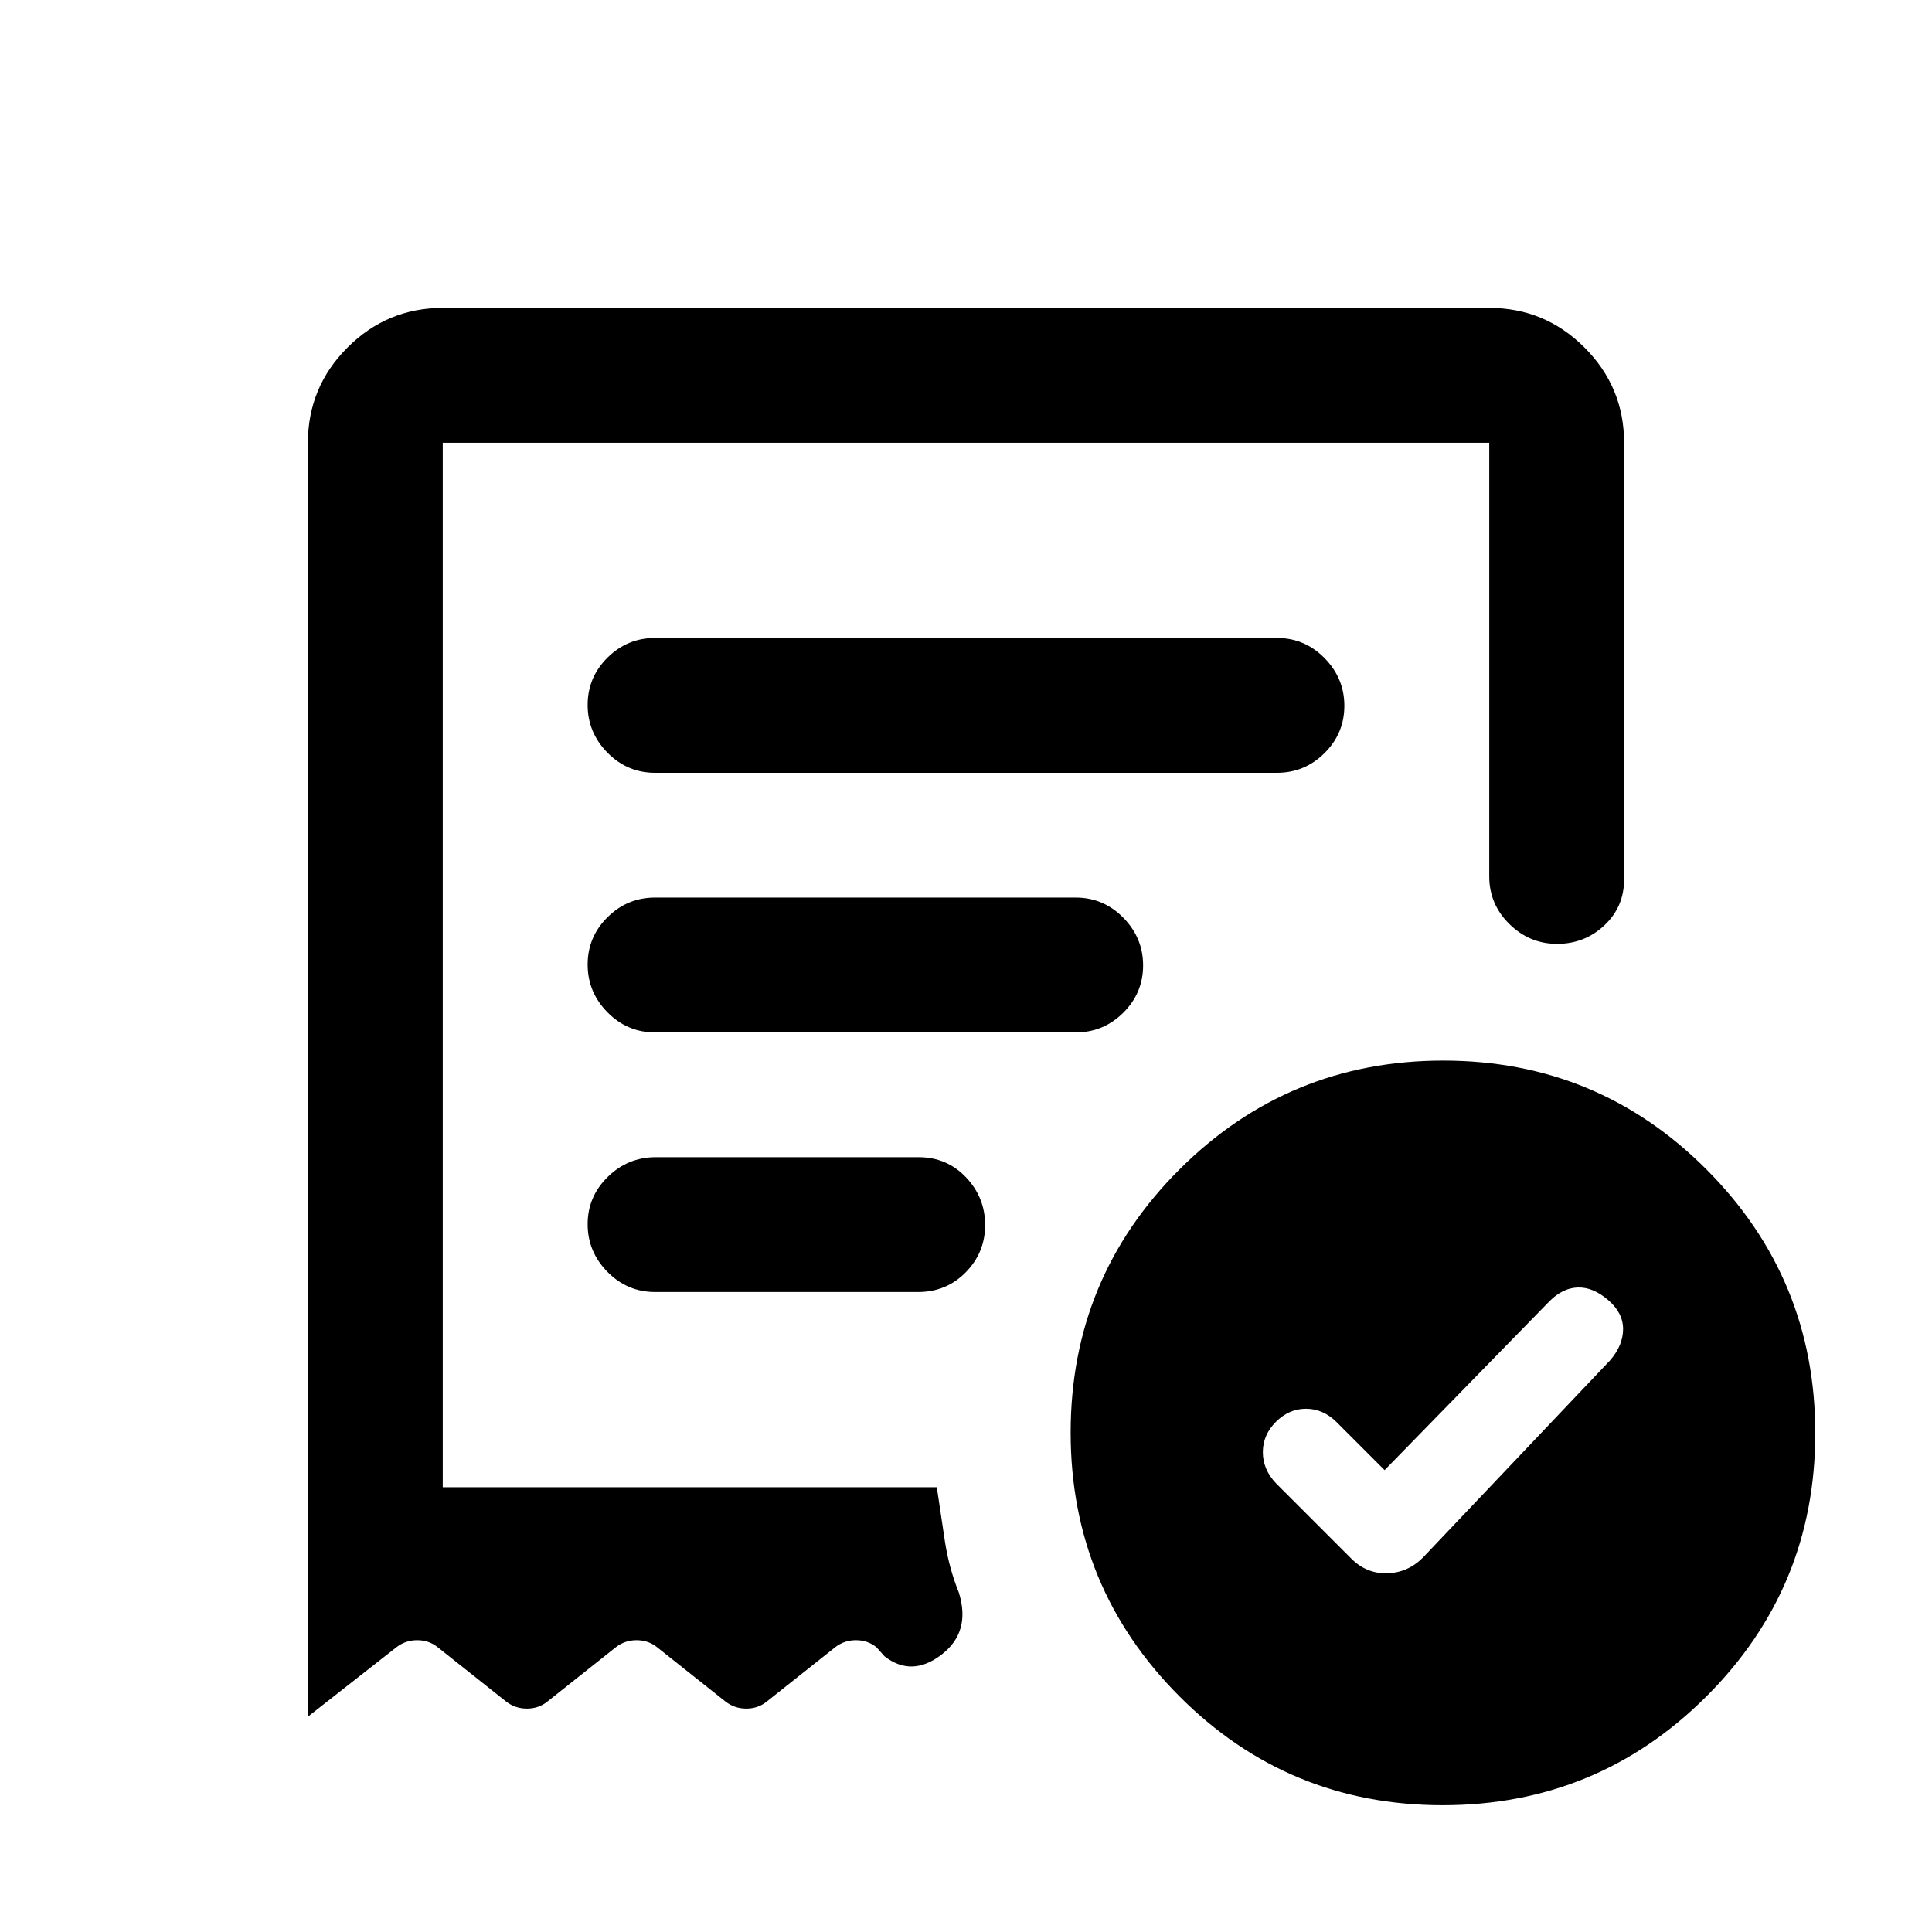 <svg xmlns="http://www.w3.org/2000/svg" height="20" viewBox="0 -960 960 960" width="20"><path d="m688-229.5-24-24q-6.65-6.5-15.07-6.5-8.43 0-14.93 6.5t-6.5 15.07q0 8.57 6.5 15.43l37.5 37.5q7.5 7.5 17.75 7.25T707-186l93-98q6.5-7.5 6.5-15.59 0-8.1-7.5-14.5-7.5-6.41-15-6.16t-14 6.75l-82 84ZM325.5-576h309q13.8 0 23.65-9.79 9.85-9.79 9.85-23.5T658.15-633q-9.85-10-23.65-10h-309q-13.8 0-23.65 9.79-9.85 9.79-9.85 23.5t9.85 23.71q9.85 10 23.65 10ZM716.84-63Q640-63 586-117.16t-54-131Q532-325 586.16-379t131-54Q794-433 848-378.84t54 131Q902-171 847.84-117t-131 54ZM153-740q0-27.64 19.68-47.32T220-807h520q27.64 0 47.32 19.68T807-740v217q0 13.6-9.79 22.8-9.79 9.2-23.5 9.2T750-500.85q-10-9.85-10-23.65V-740H220v519h245.5q2 13.5 4 26.75t7 25.75q6 19.5-8.75 30.75t-28.25.75l-4-4.5q-4.36-3.5-10.18-3.5-5.82 0-10.32 3.5l-34 27q-4.36 3.5-10.18 3.5-5.82 0-10.32-3.5l-34-27q-4.36-3.5-10.18-3.5-5.82 0-10.32 3.5l-34 27q-4.36 3.5-10.18 3.5-5.82 0-10.32-3.5l-34-27q-4.36-3.5-10.18-3.5-5.82 0-10.32 3.5L153-107v-633Zm172.54 422h130.64q14.05 0 23.68-9.79 9.64-9.79 9.64-23.5T480-375q-9.5-10-23.54-10H325.82Q312-385 302-375.21t-10 23.5q0 13.71 9.86 23.71t23.68 10Zm-.04-129h209q13.8 0 23.65-9.79 9.85-9.79 9.85-23.5T558.15-504q-9.85-10-23.65-10h-209q-13.8 0-23.65 9.79-9.85 9.79-9.85 23.5t9.85 23.71q9.85 10 23.65 10ZM220-221v-519 519Z"/></svg>